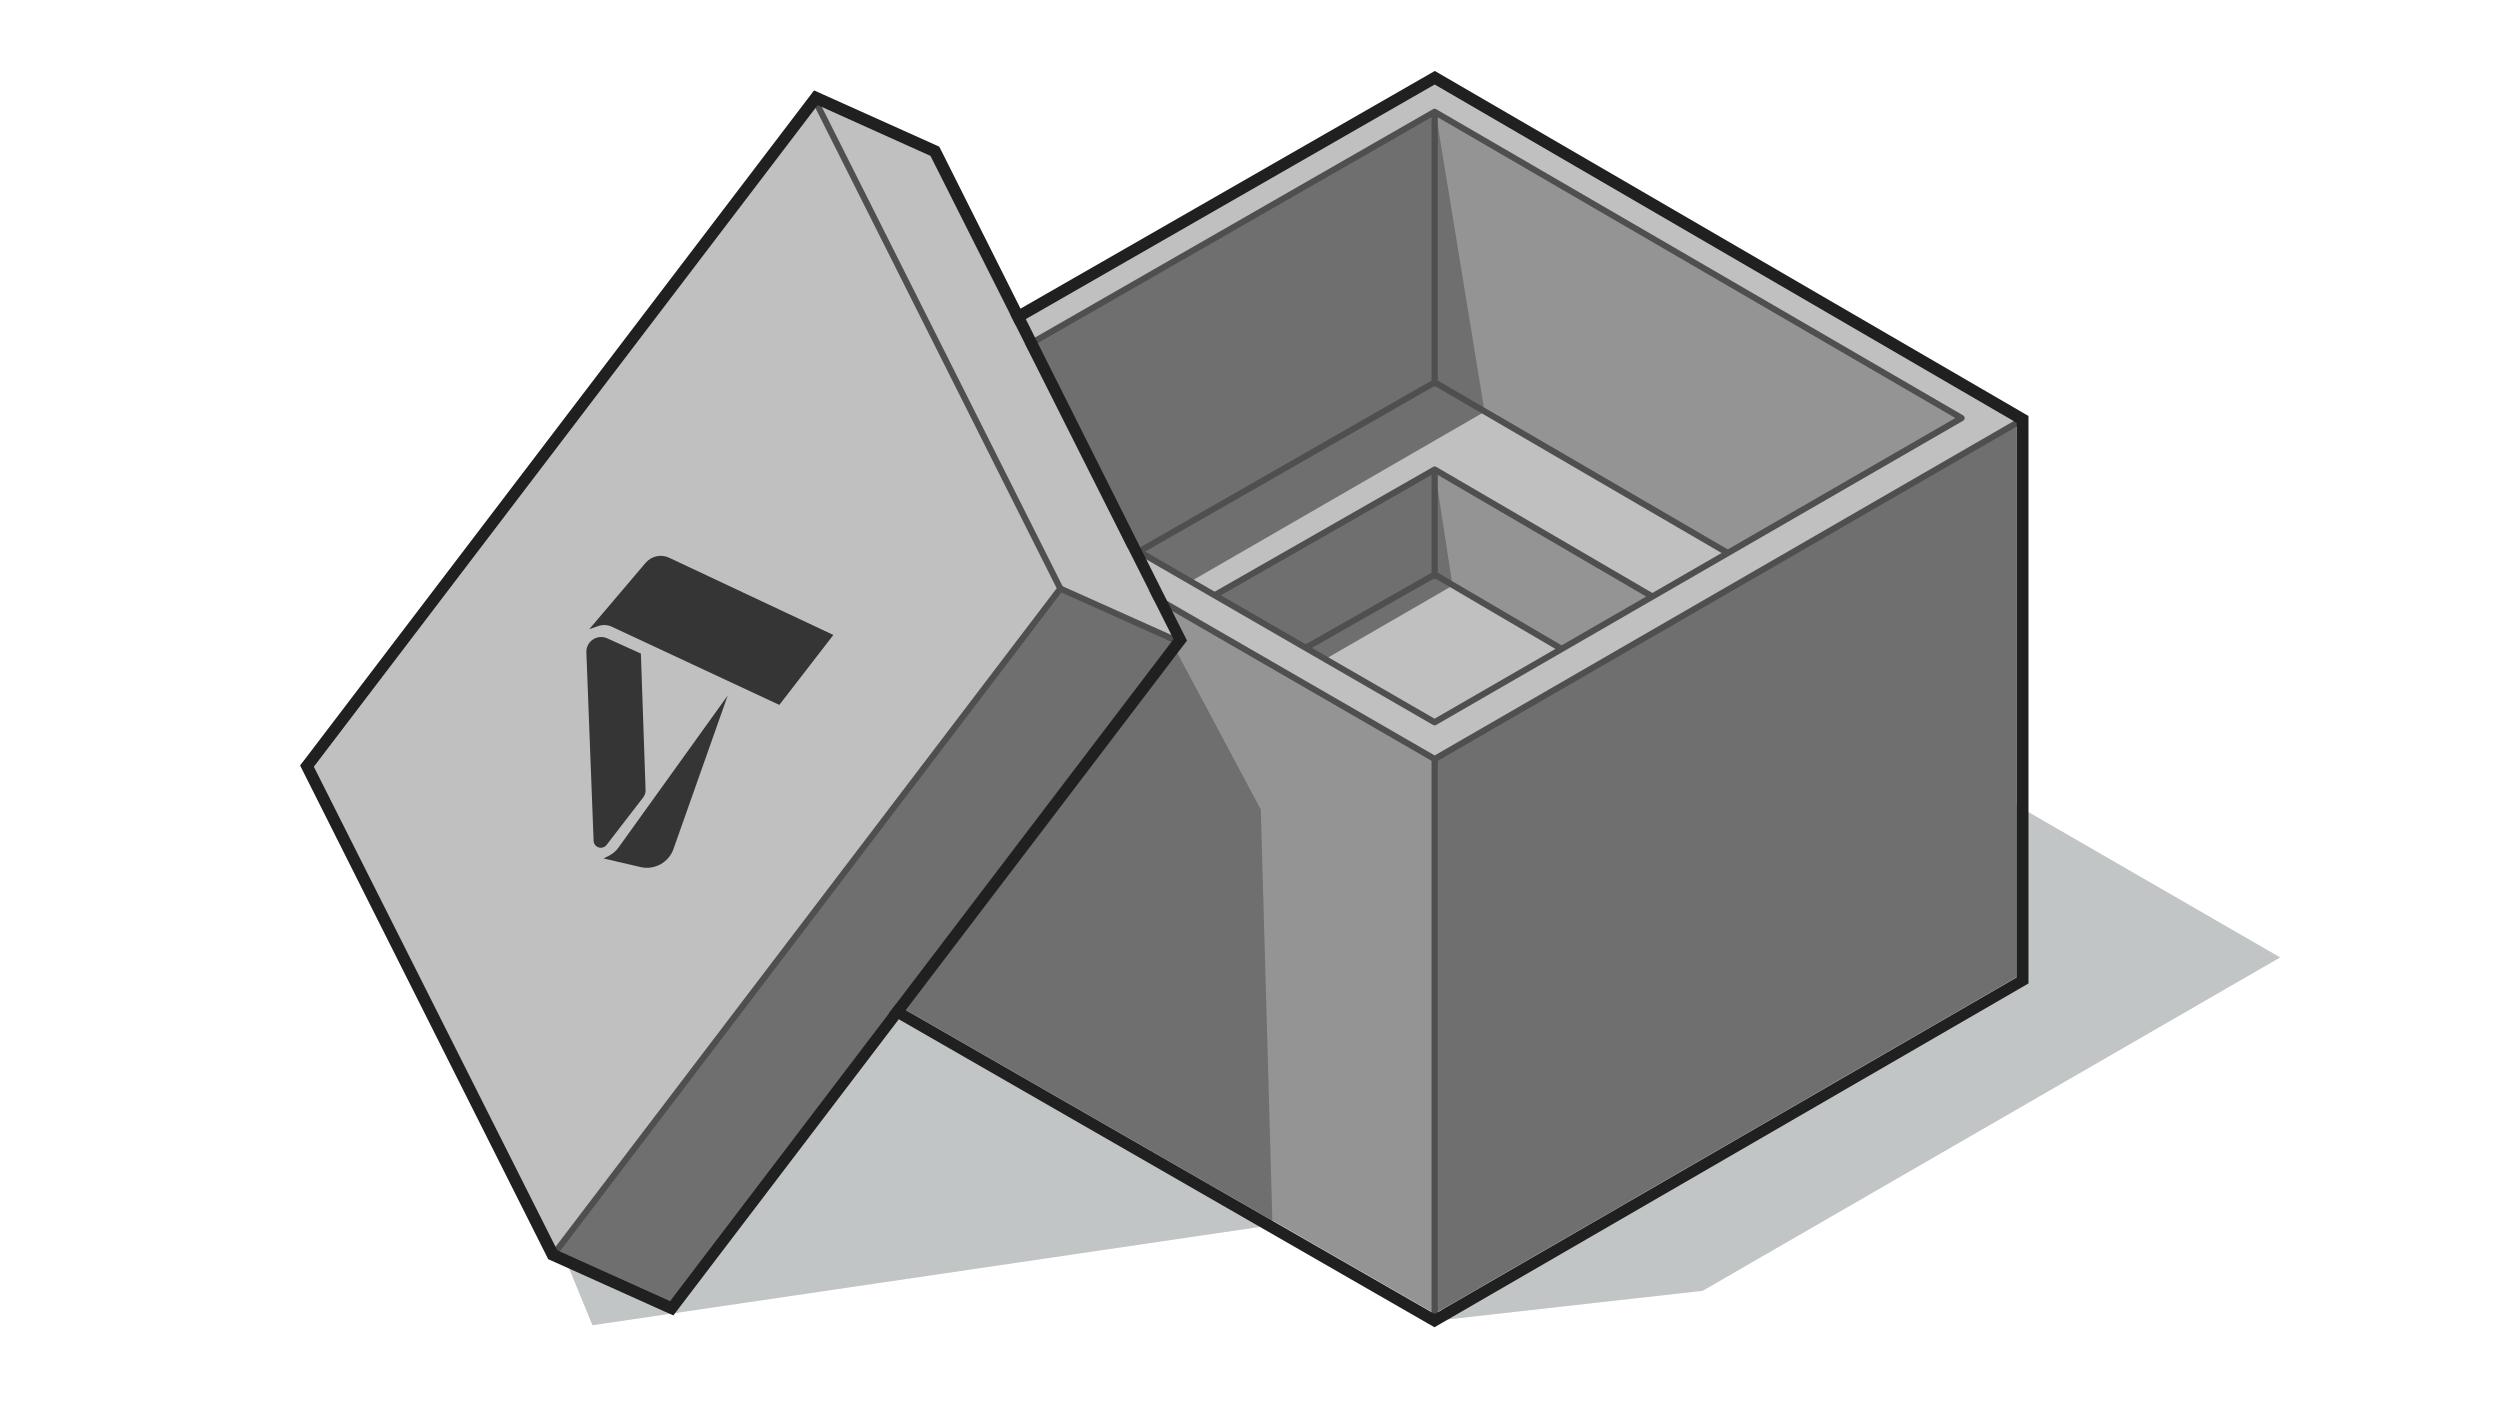 <svg width="266" height="150" viewBox="0 0 266 150" fill="none" xmlns="http://www.w3.org/2000/svg">
<g opacity="0.3">
<path d="M135.4 130.34L63.04 141L56.71 125.6L122.16 63.65L134.15 86.13L135.4 130.34Z" fill="#202020"/>
<path d="M181.16 137.34L152.97 140.5L180.77 66.17L242.6 101.87L181.16 137.34Z" fill="#202020"/>
<path opacity="0.3" d="M135.4 130.34L63.04 141L56.71 125.6L122.16 63.65L134.15 86.13L135.4 130.34Z" fill="#5A7D91"/>
<path opacity="0.3" d="M181.16 137.34L152.97 140.5L180.77 66.17L242.6 101.87L181.16 137.34Z" fill="#5A7D91"/>
</g>
<path d="M152.65 11.32L209.72 44.48V60.88L152.65 94V11.32Z" fill="#949494"/>
<path d="M95.2 44.27L152.65 11.32V94.25L95.2 60.88V44.27Z" fill="#6F6F6F"/>
<path d="M152.65 49.96L178.34 64.95L186.36 60.31L152.65 40.68L118.56 60.19L126.61 64.84L152.65 49.96Z" fill="#C0C0C0"/>
<path d="M136.92 70.07L152.65 61.13L168 70.13L152.65 79.07L136.92 70.07Z" fill="#C0C0C0"/>
<path d="M90.32 44.76L94.67 45.78L161.5 83.75V128L152.65 139.77L90.32 103.96V44.76Z" fill="#949494"/>
<path d="M134.15 86.13L122.16 63.65L90.32 93.78V103.96L135.38 129.85L134.15 86.13Z" fill="#6F6F6F"/>
<path d="M214.58 44.98L176.65 64.85L152.65 80.74V139.77L214.58 103.96V44.98Z" fill="#6F6F6F"/>
<path d="M152.65 80.74V139.77" stroke="#4F4F4F" stroke-width="0.66" stroke-linecap="round" stroke-linejoin="round"/>
<path d="M157.96 43.81L152.65 40.68L118.56 60.19L124.08 63.37L157.96 43.81Z" fill="#6F6F6F"/>
<path d="M157.96 43.81L152.65 40.68V11.32L157.96 43.81Z" fill="#6F6F6F"/>
<path d="M154.55 62.31L152.65 61.13L136.92 70.07L139.02 71.28L154.55 62.31Z" fill="#6F6F6F"/>
<path d="M154.55 62.31L152.65 61.13V49.96L154.55 62.31Z" fill="#6F6F6F"/>
<path fill-rule="evenodd" clip-rule="evenodd" d="M152.65 49.96L178.34 64.95L186.36 60.31L152.65 40.68L118.56 60.19L126.61 64.84L152.65 49.96V49.96Z" stroke="#4F4F4F" stroke-width="0.66" stroke-linecap="round" stroke-linejoin="round"/>
<path fill-rule="evenodd" clip-rule="evenodd" d="M136.92 70.07L152.65 61.13L168 70.13L152.65 79.07L136.92 70.07V70.07Z" stroke="#4F4F4F" stroke-width="0.66" stroke-linecap="round" stroke-linejoin="round"/>
<path d="M152.65 40.8V11.32" stroke="#4F4F4F" stroke-width="0.66" stroke-linecap="round" stroke-linejoin="round"/>
<path d="M152.65 61.3V50.06" stroke="#4F4F4F" stroke-width="0.66" stroke-linecap="round" stroke-linejoin="round"/>
<path fill-rule="evenodd" clip-rule="evenodd" d="M90.32 44.76L152.65 9L214.58 45L152.65 80.76L90.32 44.76ZM96.19 44.27L152.65 76.87L208.74 44.48L152.64 11.89L96.19 44.27Z" fill="#C0C0C0"/>
<path fill-rule="evenodd" clip-rule="evenodd" d="M152.64 76.85L96.22 44.27L152.64 11.9L208.71 44.48L152.64 76.85Z" stroke="#4F4F4F" stroke-width="0.66" stroke-linecap="round" stroke-linejoin="round"/>
<path d="M90.32 44.76L152.65 80.76L214.58 45" stroke="#4F4F4F" stroke-width="0.66" stroke-linecap="round" stroke-linejoin="round"/>
<path fill-rule="evenodd" clip-rule="evenodd" d="M152.02 7.92L152.65 7.56V7.54L153.27 7.9L215.21 43.9L215.83 44.26V104.64L215.21 105L153.25 140.86L152.63 141.22L152 140.86L89.7 105.04L89.07 104.68V44.03L89.7 43.67L152.02 7.92ZM214.58 45L152.65 9L90.32 44.76V104L152.65 139.81L214.58 104V45Z" fill="#202020"/>
<path d="M71.29 138.42L124.87 68.03L111.74 55.48L61.21 118.88L59.25 133.02L71.29 138.42Z" fill="#6F6F6F"/>
<path d="M99.02 16.59L86.98 11.19L94.38 42.18L112.82 62.63L124.87 68.03L99.02 16.59Z" fill="#C0C0C0"/>
<path d="M33.4 81.58L86.98 11.19L112.82 62.63L59.25 133.02L33.4 81.58Z" fill="#C0C0C0"/>
<path d="M86.98 11.19L112.82 62.63L59.25 133.02" stroke="#4F4F4F" stroke-width="0.66" stroke-linecap="round" stroke-linejoin="round"/>
<path d="M112.82 62.63L124.87 68.03" stroke="#4F4F4F" stroke-width="0.66" stroke-linecap="round" stroke-linejoin="round"/>
<path fill-rule="evenodd" clip-rule="evenodd" d="M86 10.43L86.6 9.64L86.62 9.62L87.53 10.03L99.53 15.42L99.94 15.61L100.14 16L125.95 67.47L126.3 68.16L125.82 68.78L72.25 139.17L71.65 139.96L70.74 139.56L58.74 134.16L58.33 133.98L58.13 133.58L32.28 82.14L31.93 81.44L32.41 80.82L86 10.43ZM99 16.59L87 11.19L33.4 81.58L59.29 133.02L71.29 138.42L124.87 68L99 16.59Z" fill="#202020"/>
<path d="M82.92 75L88.67 67.56L71.19 59.34C70.333 58.938 69.314 59.16 68.7 59.88L62.7 66.94L63.64 66.62C64.12 66.447 64.649 66.472 65.11 66.69L82.92 75Z" fill="#353535"/>
<path d="M77.43 74L71.68 90.27C71.203 91.72 69.714 92.58 68.22 92.27L64.22 91.34L64.85 91.02C65.252 90.807 65.596 90.498 65.85 90.12L77.43 74Z" fill="#353535"/>
<path d="M68.69 84.08C68.698 84.355 68.609 84.624 68.44 84.84L64.54 89.9C64.345 90.155 64.012 90.262 63.704 90.169C63.397 90.075 63.18 89.801 63.16 89.48L62.39 69.41C62.369 68.865 62.631 68.349 63.084 68.045C63.536 67.741 64.114 67.694 64.61 67.92L68.19 69.54L68.69 84.08Z" fill="#353535"/>
</svg>


